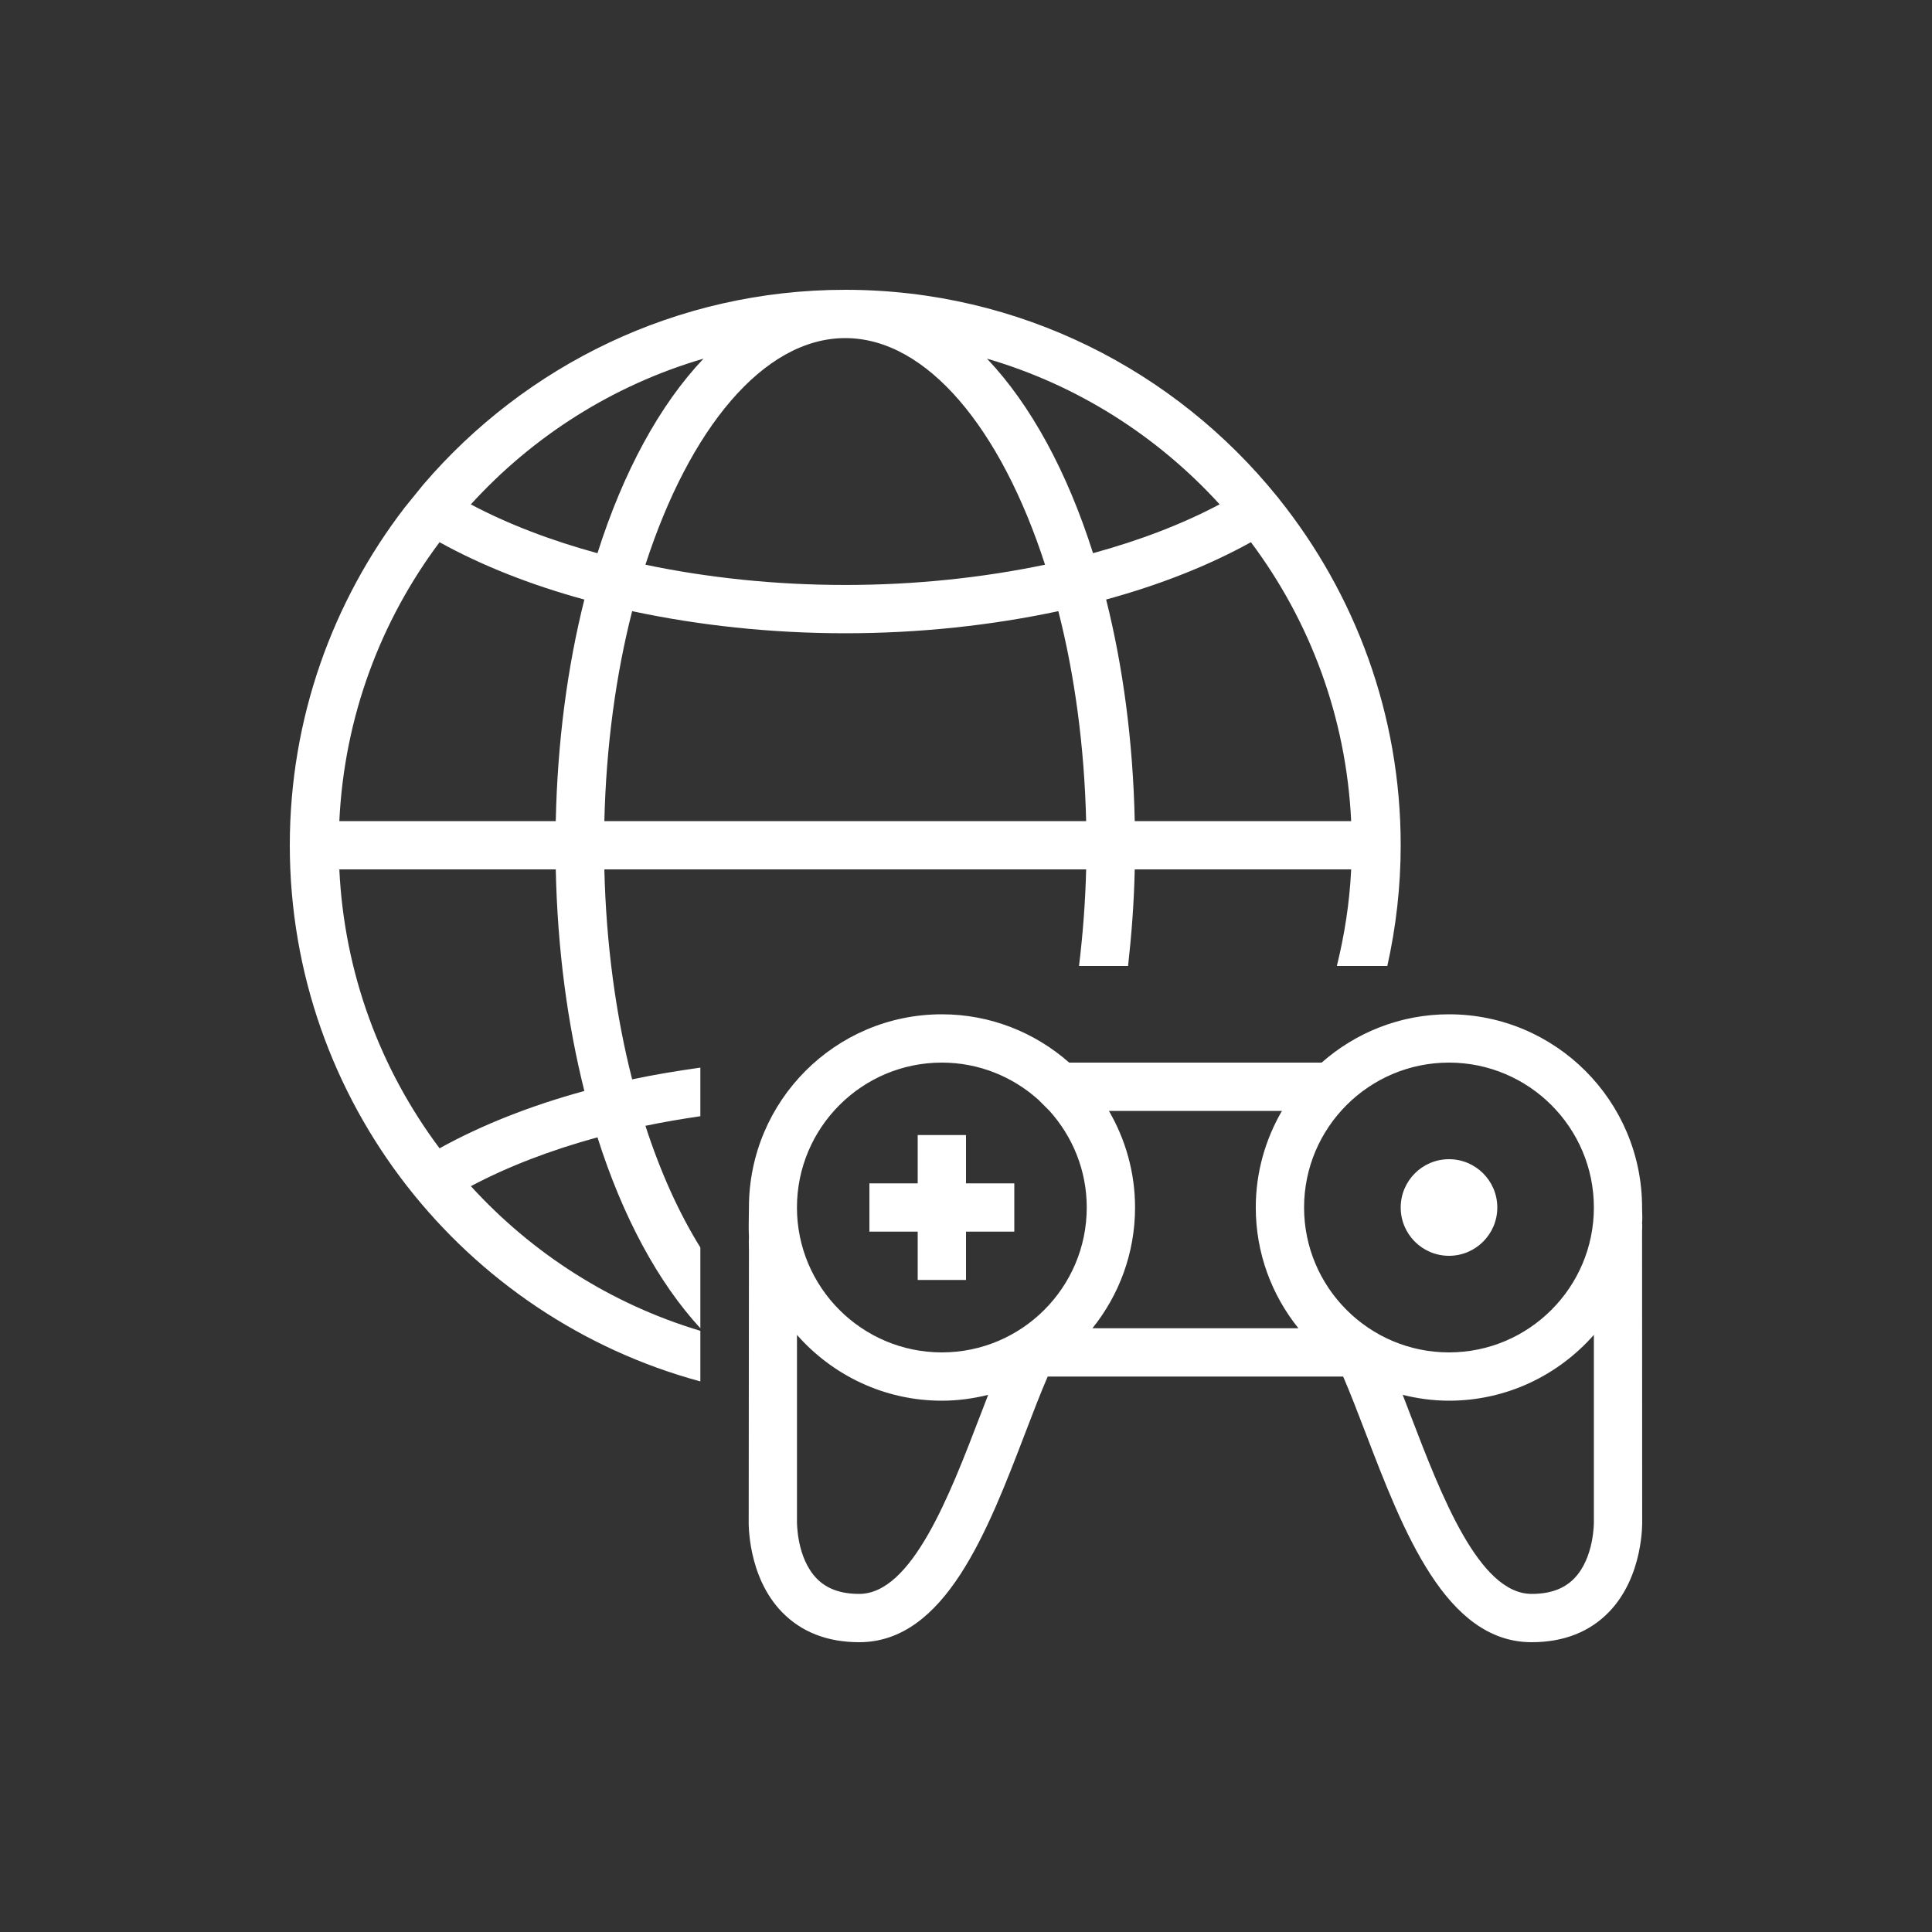 <?xml version="1.0" encoding="UTF-8"?>
<svg xmlns="http://www.w3.org/2000/svg" xmlns:xlink="http://www.w3.org/1999/xlink" width="80px" height="80px" viewBox="0 0 80 80" version="1.1">
  <rect x="0" y="0" width="80" height="80" fill="#333333" stroke="none"/>
  <title>Icon-Architecture/64/Arch_Amazon-GameLift_64</title>
  <defs>
    <linearGradient x1="0%" y1="100%" x2="100%" y2="0%" id="linearGradient-1">
      <stop stop-color="#4D27A8" offset="0%"/>
      <stop stop-color="#A166FF" offset="100%"/>
    </linearGradient>
  </defs>
  <g id="Icon-Architecture/64/Arch_Amazon-GameLift_64" stroke="none" stroke-width="1" fill="none" fill-rule="evenodd">
    <g id="Icon-Service/64/Amazon-GameLift_64" transform="translate(8, 8)" fill="#FFFFFF">
      <path d="M30,43 L28,43 L28,41 L30,41 L30,39 L32,39 L32,41 L34,41 L34,43 L32,43 L32,45 L30,45 L30,43 Z M50,42 C50,40.896 50.895,40 52,40 C53.104,40 54,40.896 54,42 C54,43.104 53.104,44 52,44 C50.895,44 50,43.104 50,42 L50,42 Z M57.18,57.365 C56.762,57.792 56.186,58 55.421,58 C53.242,58 51.676,53.913 50.418,50.629 C50.305,50.333 50.193,50.043 50.083,49.758 C50.698,49.91 51.338,50 51.999,50 C54.389,50 56.531,48.941 57.999,47.274 L57.999,55.001 C58,55.016 58.022,56.504 57.18,57.365 L57.18,57.365 Z M27.579,58 C26.814,58 26.238,57.792 25.82,57.365 C24.978,56.504 25,55.016 25.001,54.975 L25.001,47.275 C26.468,48.941 28.61,50 31,50 C31.662,50 32.302,49.91 32.918,49.758 C32.807,50.043 32.695,50.333 32.582,50.629 C31.324,53.913 29.758,58 27.579,58 L27.579,58 Z M35.459,38 C36.414,39.063 37,40.462 37,42 C37,45.309 34.309,48 31,48 C27.691,48 25,45.309 25,42 C25,38.691 27.691,36 31,36 C32.537,36 33.938,36.586 35,37.541 L35.459,38 Z M45.082,38 C44.397,39.178 43.999,40.542 43.999,42 C43.999,43.892 44.662,45.629 45.764,47 L37.235,47 C38.337,45.629 39,43.892 39,42 C39,40.542 38.602,39.178 37.918,38 L45.082,38 Z M51.999,36 C55.308,36 57.999,38.691 57.999,42 C57.999,45.309 55.308,48 51.999,48 C48.69,48 45.999,45.309 45.999,42 C45.999,38.691 48.69,36 51.999,36 L51.999,36 Z M59.999,54.975 L59.995,43 C59.995,42.929 60.009,42.712 59.995,42.646 C60.016,42.386 59.995,42.27 59.995,42 C59.995,37.589 56.41,34 51.999,34 C49.979,34 48.135,34.759 46.726,36 L36.273,36 C34.864,34.759 33.021,34 31,34 C26.589,34 23.012,37.589 23.012,42 C23.012,42.457 22.99,42.781 23.012,43.238 C23.001,43.404 23.012,43.625 23.012,43.791 L23.002,54.943 C22.998,55.038 22.945,57.272 24.377,58.75 C25.182,59.58 26.259,60 27.579,60 C31.133,60 32.896,55.402 34.45,51.345 C34.772,50.503 35.081,49.698 35.383,49 L47.617,49 C47.919,49.698 48.228,50.503 48.55,51.345 C50.104,55.402 51.867,60 55.421,60 C56.741,60 57.818,59.58 58.623,58.75 C60.055,57.272 60.002,55.038 59.999,54.975 L59.999,54.975 Z M10.201,39.549 C7.764,36.294 6.256,32.32 6.051,28 L15.013,28 C15.083,31.301 15.5,34.401 16.197,37.175 C13.973,37.784 11.948,38.581 10.201,39.549 L10.201,39.549 Z M10.201,14.452 C11.949,15.42 13.973,16.218 16.197,16.827 C15.499,19.601 15.083,22.7 15.013,26 L6.051,26 C6.256,21.68 7.764,17.706 10.201,14.452 L10.201,14.452 Z M21.131,6.851 C19.32,8.758 17.809,11.534 16.74,14.907 C14.806,14.379 13.036,13.703 11.496,12.886 C14.063,10.067 17.375,7.947 21.131,6.851 L21.131,6.851 Z M27,6 C30.394,6 33.457,9.771 35.273,15.383 C32.692,15.922 29.896,16.222 27,16.222 C24.099,16.222 21.305,15.922 18.726,15.384 C20.543,9.771 23.605,6 27,6 L27,6 Z M42.502,12.883 C40.962,13.7 39.194,14.377 37.26,14.906 C36.19,11.533 34.68,8.758 32.869,6.851 C36.623,7.946 39.934,10.066 42.502,12.883 L42.502,12.883 Z M43.798,14.451 C46.236,17.706 47.744,21.68 47.949,26 L38.987,26 C38.917,22.699 38.5,19.599 37.803,16.825 C40.028,16.216 42.052,15.419 43.798,14.451 L43.798,14.451 Z M17.025,26 C17.099,22.896 17.502,19.944 18.176,17.307 C20.934,17.895 23.914,18.222 27,18.222 C30.081,18.222 33.064,17.895 35.824,17.307 C36.497,19.943 36.901,22.896 36.975,26 L17.025,26 Z M8.758,13.015 C5.777,16.893 4,21.742 4,27 C4,37.606 11.219,46.555 21,49.201 L21,47.106 C17.301,46 14.035,43.9 11.498,41.117 C13.038,40.3 14.806,39.623 16.74,39.094 C17.783,42.384 19.249,45.099 21,47 L21,43.655 C20.121,42.242 19.349,40.541 18.726,38.617 C19.466,38.462 20.228,38.334 21,38.22 L21,36.208 C20.039,36.344 19.092,36.499 18.176,36.694 C17.503,34.057 17.099,31.104 17.025,28 L36.975,28 C36.942,29.37 36.836,30.703 36.68,32 L38.711,32 C38.855,30.704 38.958,29.375 38.987,28 L47.949,28 C47.884,29.374 47.674,30.708 47.356,32 L49.446,32 C49.805,30.389 50,28.717 50,27 C50,21.572 48.105,16.581 44.949,12.642 C44.945,12.637 44.945,12.63 44.942,12.625 C44.93,12.604 44.91,12.594 44.896,12.575 C40.677,7.35 34.224,4 27,4 C20.013,4 13.747,7.136 9.525,12.07 L8.758,13.015 Z" id="Fill-1"/>
    </g>
  </g>
</svg>
